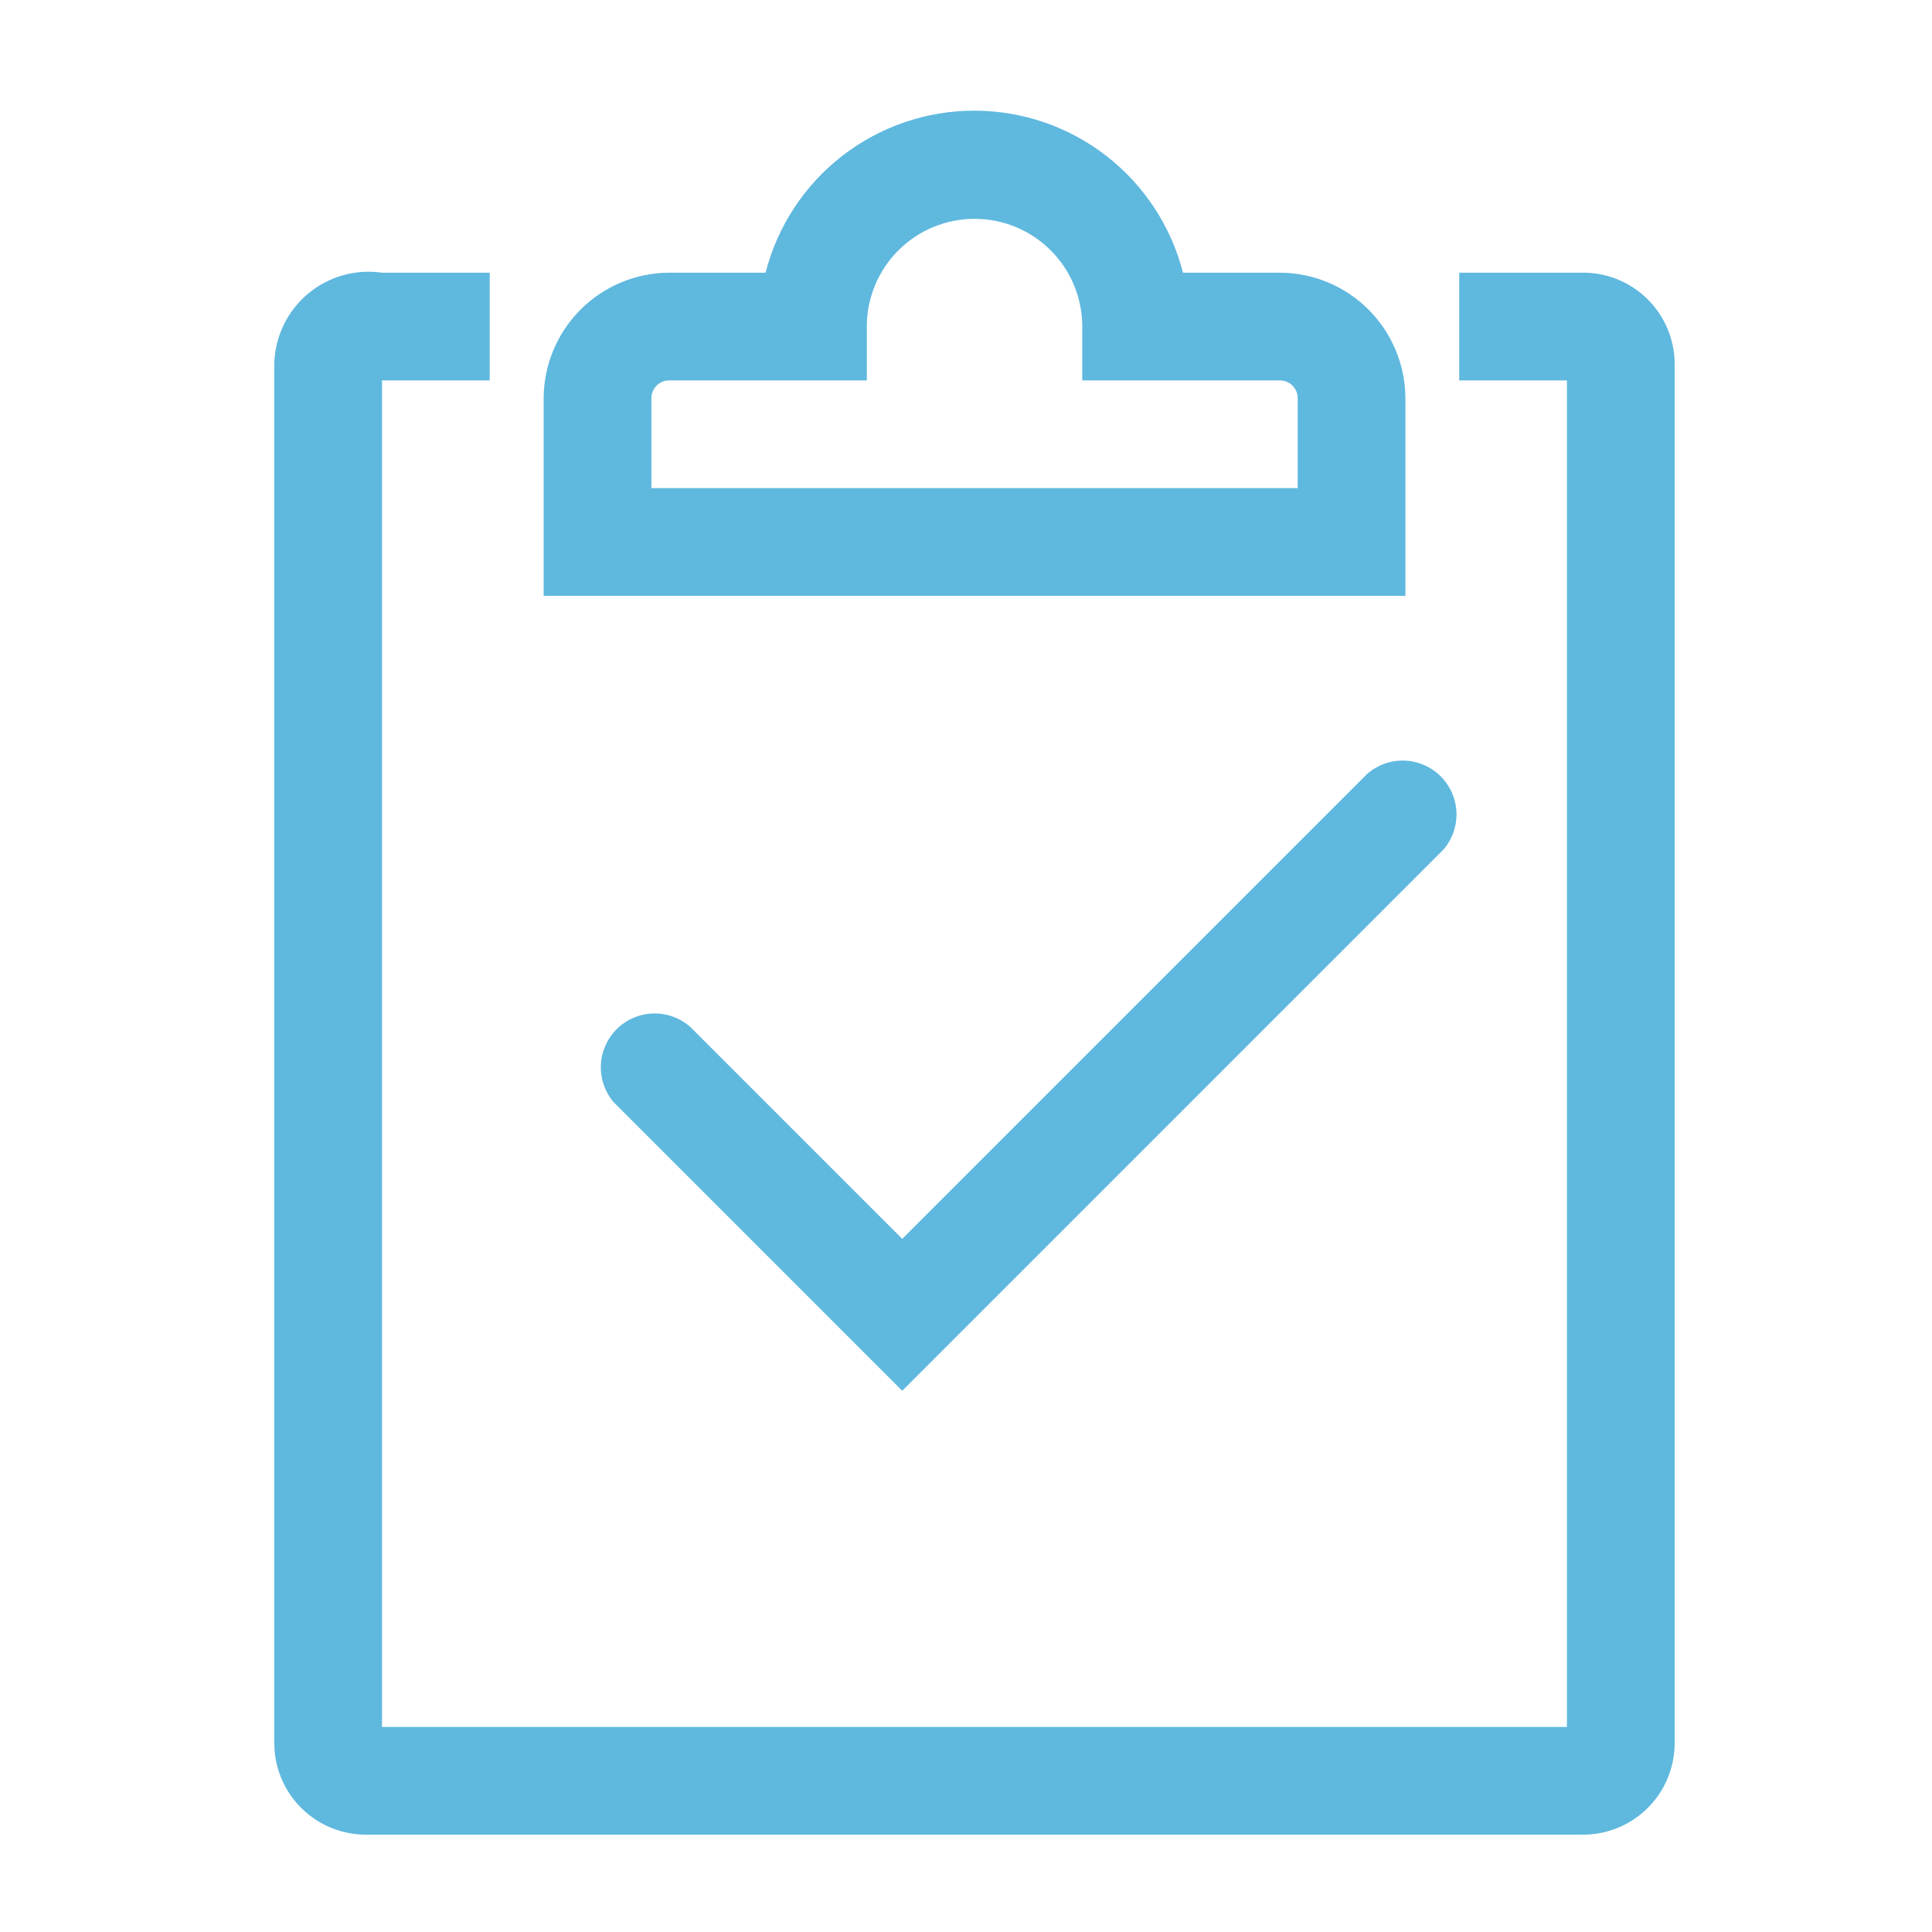 <svg width="71" height="71" viewBox="0 0 71 71" fill="none" xmlns="http://www.w3.org/2000/svg">
<path d="M58.158 67.423H13.465C13.023 67.425 12.585 67.341 12.176 67.174C11.766 67.007 11.394 66.762 11.08 66.451C10.765 66.141 10.515 65.771 10.344 65.364C10.172 64.957 10.083 64.52 10.08 64.078V13.367C10.092 12.877 10.207 12.396 10.419 11.954C10.63 11.512 10.933 11.12 11.307 10.804C11.681 10.488 12.118 10.255 12.589 10.12C13.06 9.985 13.554 9.952 14.039 10.022H17.997V13.981H14.039V63.464H57.584V13.981H53.626V10.022H58.079C58.528 10.009 58.974 10.085 59.393 10.247C59.811 10.409 60.193 10.653 60.516 10.965C60.838 11.277 61.096 11.65 61.272 12.062C61.448 12.475 61.541 12.918 61.543 13.367V64.078C61.54 64.52 61.451 64.957 61.279 65.364C61.108 65.771 60.858 66.141 60.543 66.451C60.229 66.762 59.857 67.007 59.447 67.174C59.038 67.341 58.6 67.425 58.158 67.423Z" fill="#5FB8DE"/>
<path d="M33.157 51.11L22.548 40.501C22.226 40.12 22.06 39.632 22.082 39.133C22.105 38.635 22.315 38.164 22.67 37.814C23.025 37.464 23.499 37.261 23.998 37.245C24.496 37.23 24.982 37.403 25.358 37.73L33.157 45.528L50.258 28.427C50.637 28.103 51.124 27.933 51.622 27.952C52.12 27.972 52.593 28.178 52.945 28.531C53.298 28.883 53.504 29.356 53.524 29.854C53.543 30.352 53.373 30.839 53.049 31.218L33.157 51.11Z" fill="#5FB8DE"/>
<path d="M51.648 21.897H19.979V14.633C19.984 13.411 20.472 12.241 21.336 11.377C22.199 10.514 23.369 10.026 24.591 10.021H28.134C28.57 8.318 29.561 6.808 30.949 5.73C32.338 4.652 34.046 4.067 35.804 4.067C37.562 4.067 39.27 4.652 40.659 5.73C42.047 6.808 43.038 8.318 43.474 10.021H47.017C48.242 10.021 49.417 10.506 50.285 11.37C51.153 12.235 51.643 13.408 51.648 14.633V21.897ZM23.938 17.938H47.69V14.633C47.69 14.46 47.621 14.293 47.498 14.171C47.376 14.048 47.21 13.98 47.037 13.98H39.773V12C39.773 10.95 39.355 9.943 38.613 9.201C37.871 8.459 36.864 8.042 35.814 8.042C34.764 8.042 33.757 8.459 33.015 9.201C32.272 9.943 31.855 10.95 31.855 12V13.98H24.591C24.505 13.98 24.42 13.996 24.341 14.029C24.262 14.062 24.19 14.11 24.129 14.171C24.069 14.232 24.02 14.304 23.988 14.383C23.955 14.462 23.938 14.547 23.938 14.633V17.938Z" fill="#5FB8DE"/>
</svg>
